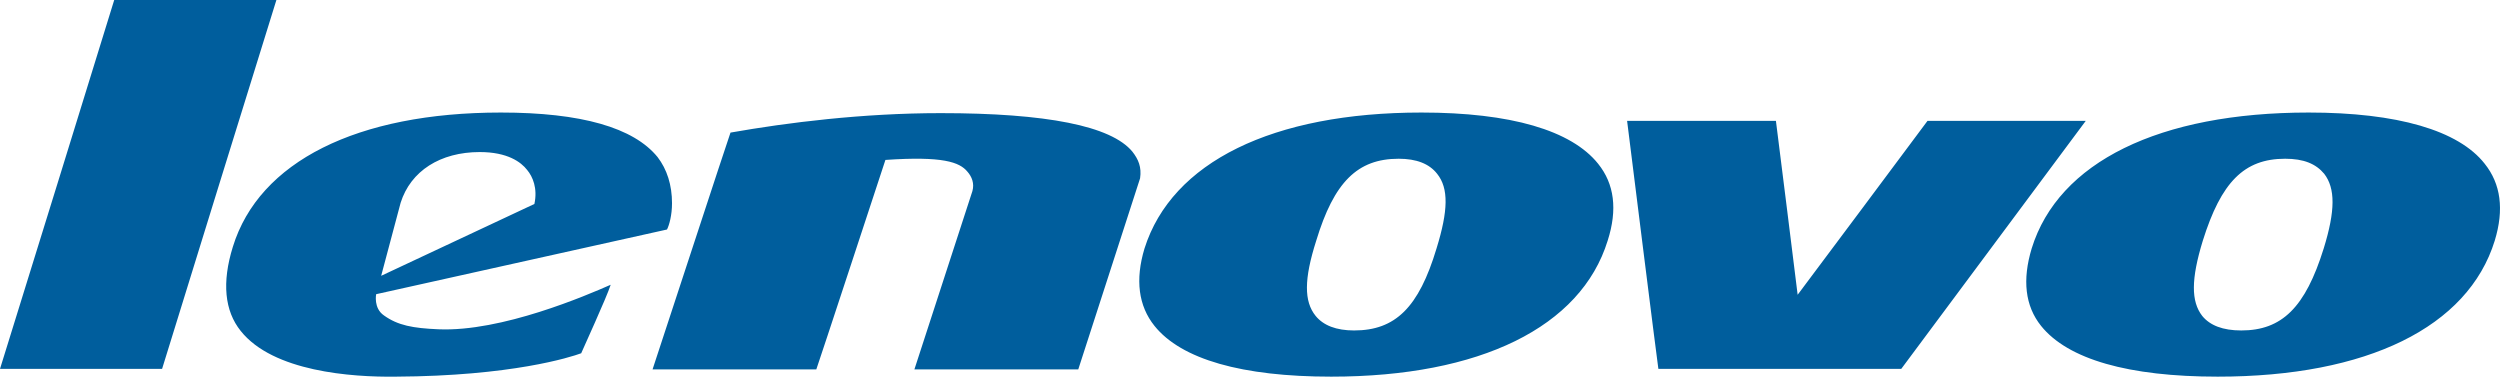 <svg xmlns="http://www.w3.org/2000/svg" height="38.573" width="256" version="1"><path d="M237.947 25.444c1.198-3.875 1.198-6.16.05-7.65-.855-1.026-2.103-1.539-3.995-1.539-4.217 0-6.553 2.395-8.435 8.394-1.208 3.936-1.208 6.22-.06 7.7.795.976 2.114 1.49 3.996 1.49 4.157 0 6.562-2.345 8.444-8.395zm16.487-8.676c1.65 2.064 2.003 4.68 1.026 7.881-2.737 8.847-13.064 13.92-28.363 13.92-9.129 0-15.339-1.771-18.087-5.193-1.65-2.054-1.932-4.73-.966-7.932 2.738-8.847 13.065-13.92 28.363-13.92 9.069 0 15.35 1.822 18.027 5.244m-57.059-4.388h16.205c-.976 1.308-18.6 24.991-18.892 25.394h-24.87c-.122-.745-3.09-24.478-3.202-25.394h15.239c.11.745 2.224 17.805 2.224 17.805s13.065-17.463 13.296-17.805M147.1 25.444c1.198-3.875 1.258-6.16.06-7.65-.804-1.026-2.113-1.539-3.935-1.539-4.227 0-6.622 2.395-8.444 8.394-1.258 3.936-1.258 6.22-.06 7.7.795.976 2.113 1.49 3.935 1.49 4.227 0 6.623-2.345 8.444-8.395zm16.547-8.676c1.661 2.064 2.003 4.68.977 7.881-2.738 8.847-13.075 13.92-28.303 13.92-9.13 0-15.35-1.771-18.097-5.193-1.65-2.054-1.993-4.73-1.027-7.932 2.798-8.847 13.125-13.92 28.363-13.92 9.13 0 15.35 1.822 18.087 5.244m-47.698-1.248c.624.796.966 1.59.795 2.738l-6.33 19.567h-16.78l5.94-18.258c.22-.795-.061-1.48-.514-1.993-.805-.976-2.516-1.6-8.394-1.198 0 0-6.955 21.167-7.076 21.449H66.822c.16-.453 7.87-24.015 7.981-24.247 5.828-1.027 13.528-1.993 21.52-1.993 10.84 0 17.452 1.309 19.626 3.936m-61.226 5.364c.343-1.6-.17-2.798-.744-3.482-.624-.805-2.003-1.832-4.852-1.832-4.046 0-7.075 1.942-8.102 5.193l-1.993 7.479 15.691-7.358zm14.091-.06c0 1.198-.281 2.224-.513 2.677-.513.12-29.782 6.623-29.782 6.623s-.292 1.43.795 2.174c1.43 1.027 2.97 1.308 5.586 1.42 6.452.281 15.188-3.483 17.634-4.56-.393 1.248-2.909 6.733-3.02 7.015-1.087.403-7.136 2.335-19.002 2.395-4.51.06-12.551-.513-15.863-4.68-1.65-2.053-1.942-4.962-.805-8.615 2.687-8.727 12.732-13.75 27.447-13.75 8.223 0 13.588 1.54 16.044 4.56.966 1.258 1.48 2.859 1.48 4.74M11.696 0h16.607c-.342 1.077-11.525 37.14-11.706 37.774H0C.342 36.687 11.524.624 11.696 0" fill="#005e9d"/></svg>